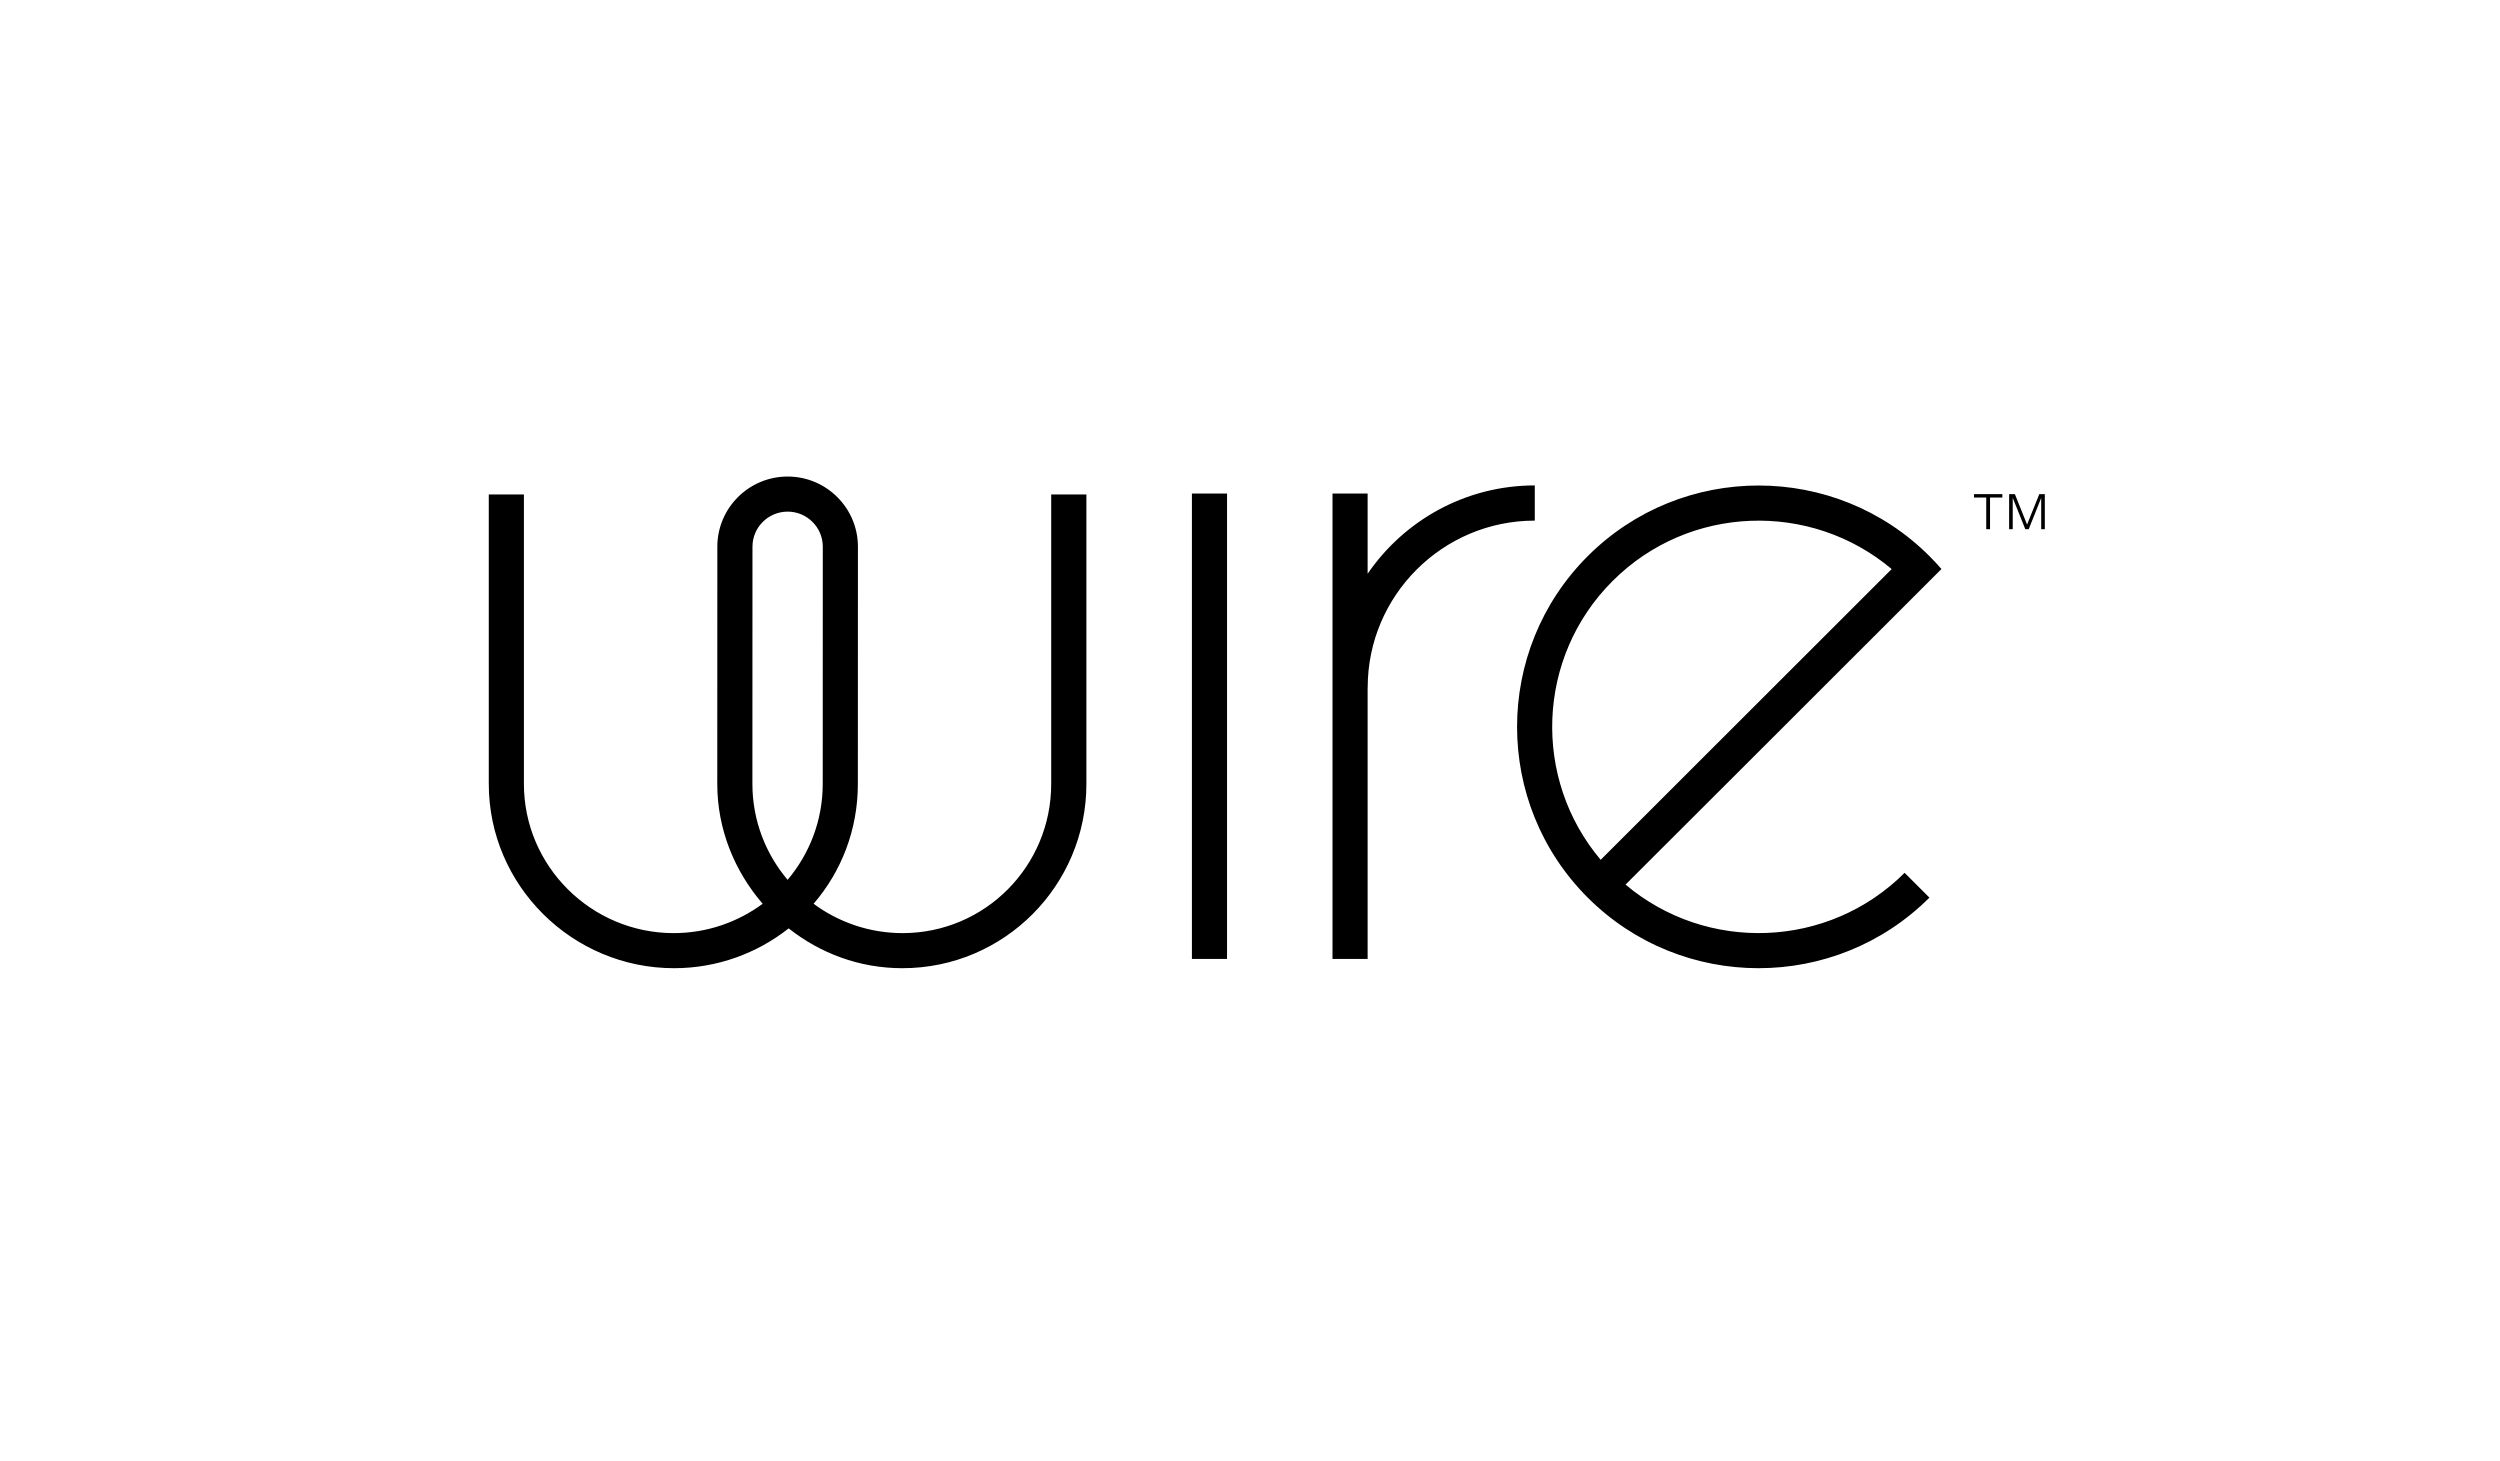 <?xml version="1.0" encoding="UTF-8"?>
<svg xmlns="http://www.w3.org/2000/svg" xmlns:xlink="http://www.w3.org/1999/xlink" width="154px" height="90px" viewBox="0 0 154 90" version="1.1">
<g id="surface1">
<path style=" stroke:none;fill-rule:evenodd;fill:rgb(0%,0%,0%);fill-opacity:1;" d="M 55.598 57.48 C 60.672 57.48 64.754 53.359 64.754 48.293 L 64.754 30.461 L 66.922 30.461 L 66.922 48.293 C 66.922 54.551 61.855 59.641 55.586 59.641 C 52.93 59.641 50.52 58.719 48.582 57.188 C 46.645 58.719 44.18 59.641 41.523 59.641 C 35.254 59.641 30.109 54.551 30.109 48.293 L 30.109 30.461 L 32.273 30.461 L 32.273 48.293 C 32.273 53.359 36.426 57.48 41.5 57.48 C 43.543 57.48 45.449 56.805 46.98 55.672 C 45.27 53.688 44.184 51.113 44.184 48.293 L 44.188 33.676 C 44.188 31.293 46.129 29.355 48.52 29.355 C 50.906 29.355 52.848 31.293 52.848 33.676 L 52.844 48.293 C 52.844 51.113 51.828 53.688 50.117 55.672 C 51.648 56.805 53.555 57.48 55.598 57.48 Z M 46.348 48.293 C 46.348 50.543 47.168 52.602 48.516 54.199 C 49.863 52.602 50.68 50.543 50.68 48.293 L 50.684 33.676 C 50.684 32.484 49.711 31.516 48.52 31.516 C 47.324 31.516 46.352 32.484 46.352 33.676 Z M 73.422 30.402 L 75.586 30.402 L 75.586 59.07 L 73.422 59.07 Z M 84.246 35.344 C 86.492 32.062 90.27 29.902 94.543 29.902 L 94.543 32.07 C 88.867 32.07 84.25 36.68 84.25 42.344 L 84.246 42.344 L 84.246 59.07 L 82.082 59.07 L 82.082 30.402 L 84.246 30.402 Z M 119.594 35.051 C 119.359 34.781 119.113 34.516 118.855 34.258 C 113.051 28.457 103.609 28.457 97.805 34.258 C 92 40.059 92 49.492 97.805 55.293 C 103.605 61.09 113.051 61.09 118.852 55.293 L 117.324 53.766 C 112.621 58.461 105.125 58.703 100.133 54.492 L 109.094 45.543 Z M 99.336 35.789 C 94.633 40.484 94.387 47.977 98.602 52.965 L 116.527 35.055 C 111.535 30.848 104.035 31.09 99.336 35.789 Z M 121.598 30.648 L 122.352 30.648 L 122.352 32.598 L 122.586 32.598 L 122.586 30.648 L 123.344 30.648 L 123.344 30.438 L 121.598 30.438 Z M 124.867 32.312 L 125.621 30.438 L 125.961 30.438 L 125.961 32.598 L 125.738 32.598 L 125.738 30.672 L 124.969 32.598 L 124.758 32.598 L 123.984 30.668 L 123.984 32.598 L 123.762 32.598 L 123.762 30.438 L 124.117 30.438 Z M 124.867 32.312 "/>
</g>
</svg>
